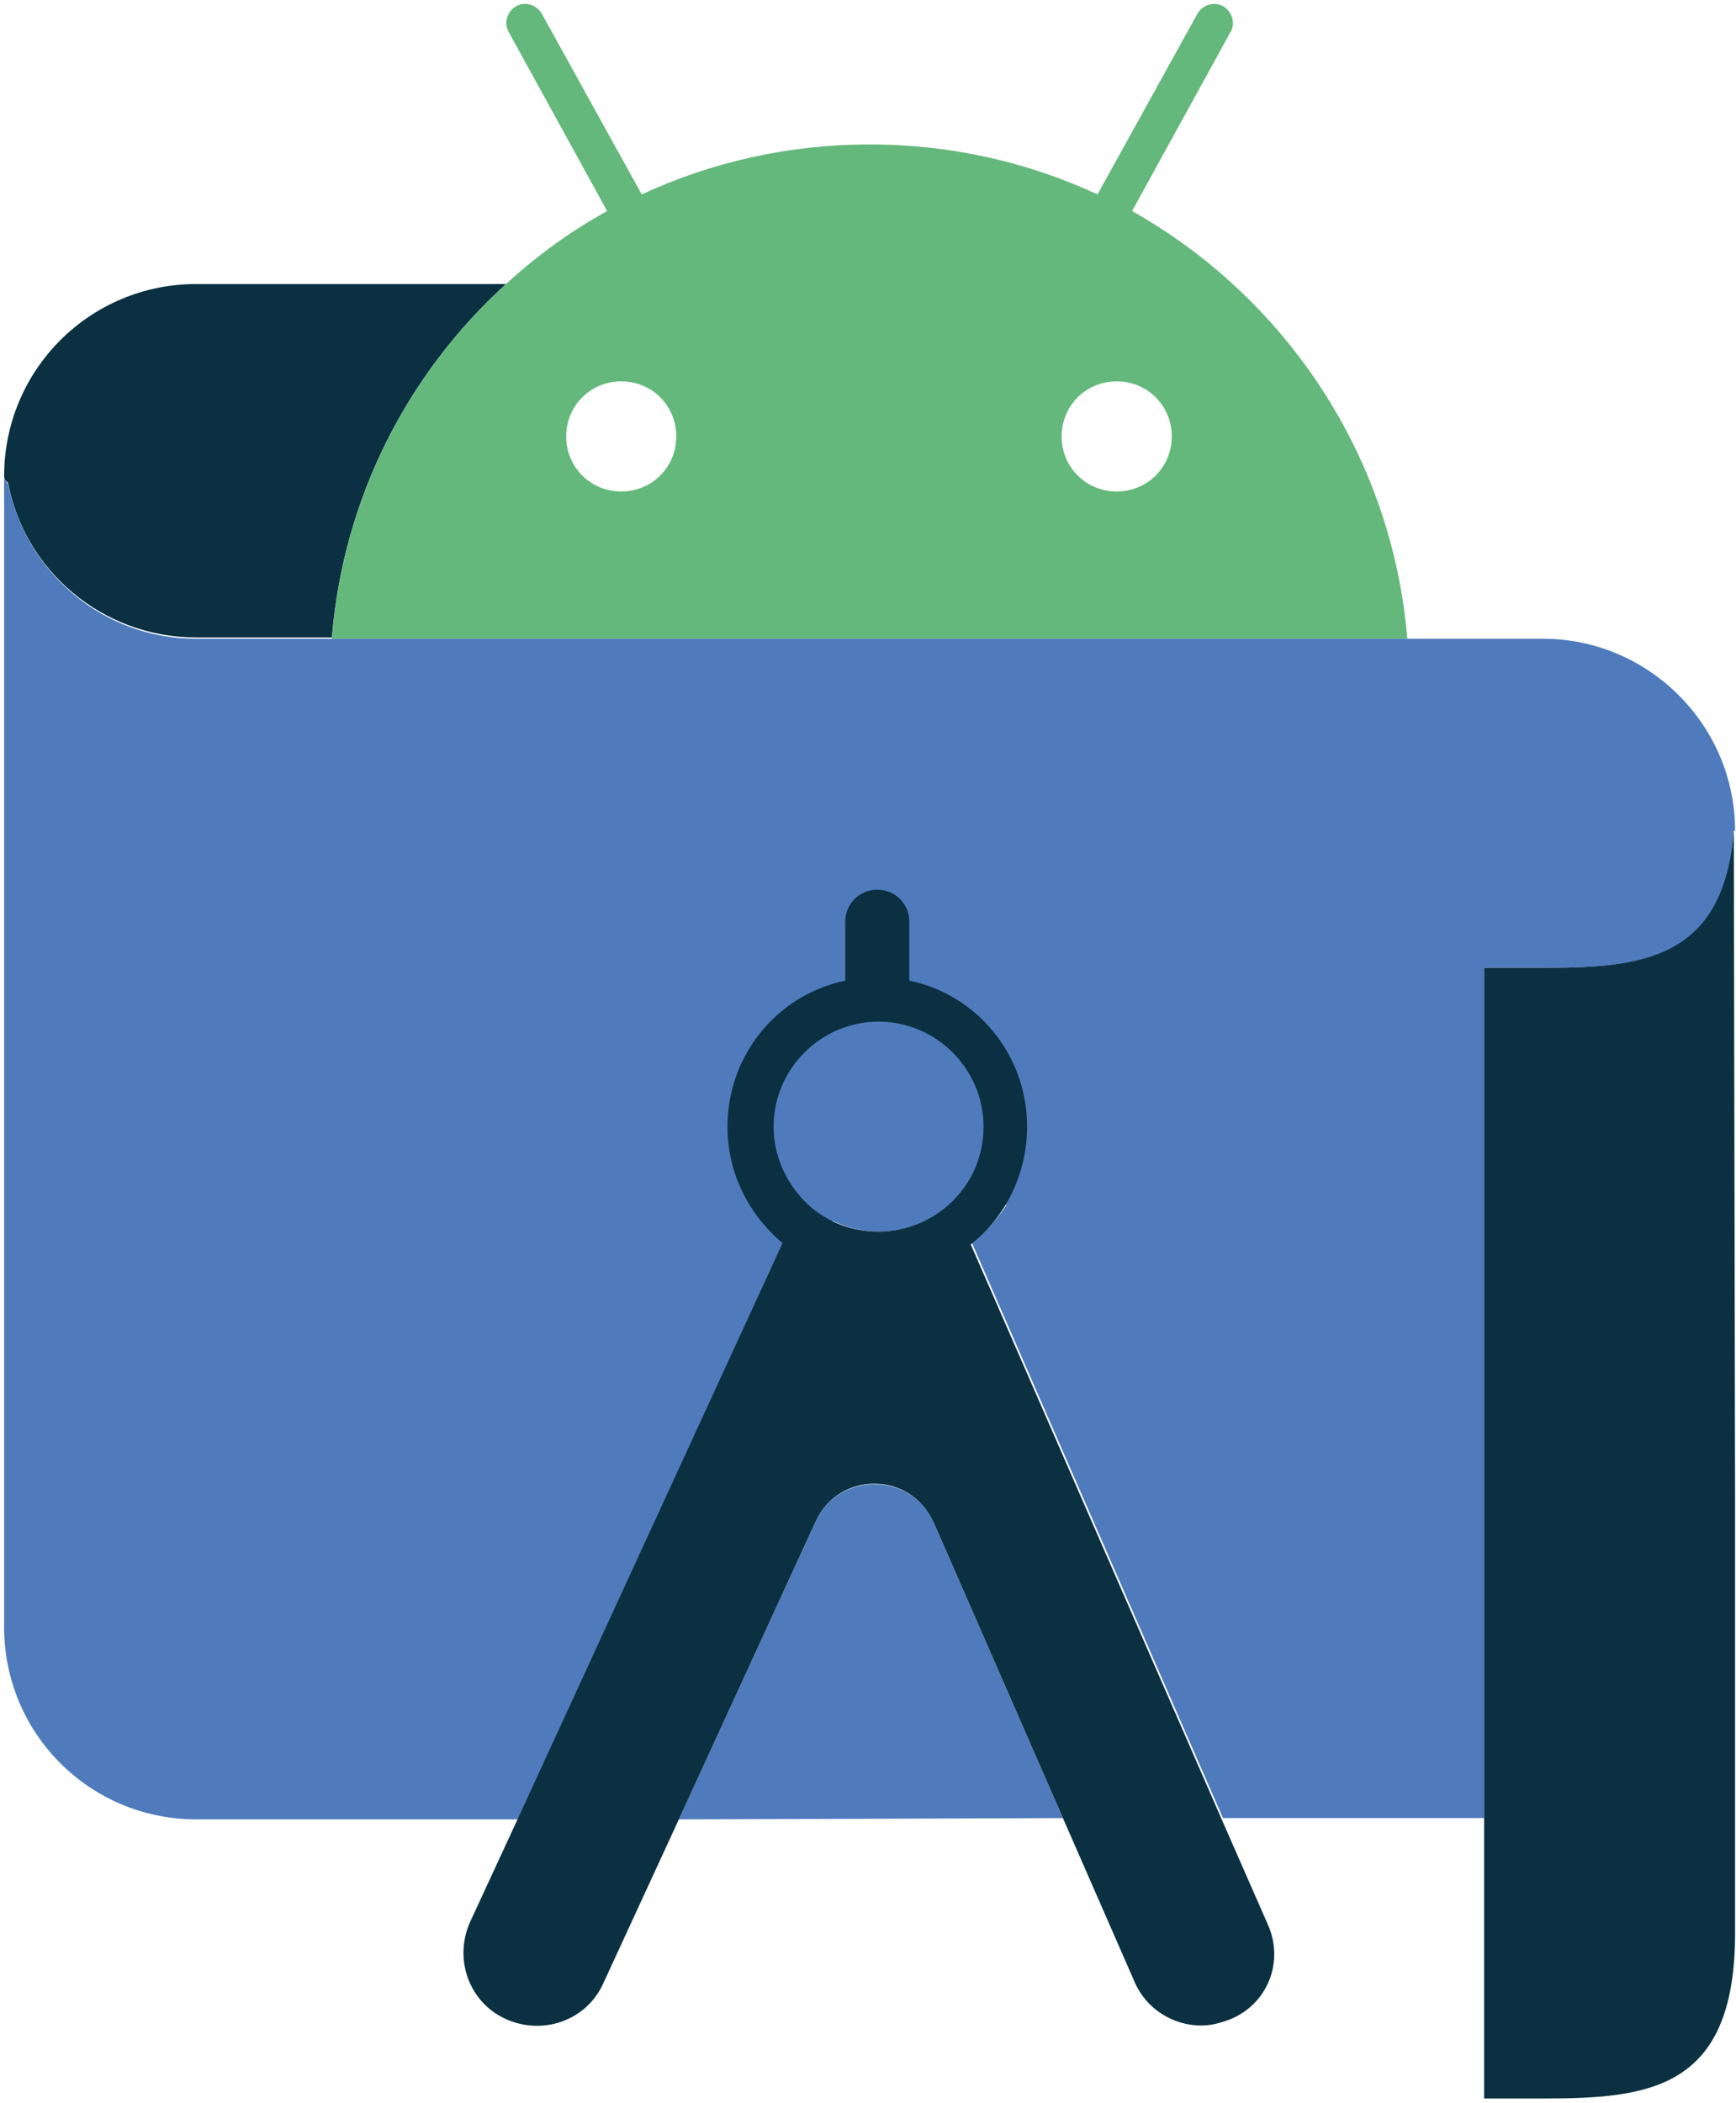 <svg width="213" height="258" viewBox="0 0 213 258" fill="none" xmlns="http://www.w3.org/2000/svg">
<path d="M62.085 34.845H24.07C11.032 34.845 0.507 45.37 0.507 58.407C0.507 58.722 0.664 59.036 0.979 59.193C3.021 70.032 12.603 78.2 24.07 78.2H40.721C42.135 61.078 49.989 45.841 62.085 34.845Z" fill="#0A3041"/>
<path d="M107.796 125.325C100.57 125.325 94.915 131.138 94.915 138.206C94.915 141.662 96.329 144.804 98.528 147.16C100.884 149.517 104.183 151.087 107.796 151.087C111.409 151.087 114.551 149.674 116.907 147.317C119.263 144.961 120.677 141.819 120.677 138.206C120.677 131.138 114.865 125.325 107.796 125.325Z" fill="#4F7BBD"/>
<path d="M101.671 78.357H172.673C170.788 55.737 157.593 36.415 138.9 25.891L150.996 3.899C151.624 2.799 151.153 1.385 150.053 0.757C148.954 0.129 147.54 0.6 146.911 1.7L134.659 23.849C126.176 19.921 116.751 17.722 106.698 17.722C96.644 17.722 87.219 19.921 78.736 23.849L66.484 1.7C65.855 0.6 64.442 0.129 63.342 0.757C62.242 1.385 61.771 2.799 62.4 3.899L74.495 25.891C69.94 28.404 65.855 31.389 62.085 34.845C49.99 45.84 42.135 61.078 40.722 78.357H90.518H101.671ZM137.015 46.783C140.785 46.783 143.77 49.768 143.77 53.538C143.77 57.308 140.785 60.292 137.015 60.292C133.245 60.292 130.26 57.308 130.26 53.538C130.26 49.768 133.245 46.783 137.015 46.783ZM76.223 60.292C72.453 60.292 69.468 57.308 69.468 53.538C69.468 49.768 72.453 46.783 76.223 46.783C79.993 46.783 82.978 49.768 82.978 53.538C82.978 57.308 79.993 60.292 76.223 60.292Z" fill="#64B87B"/>
<path d="M100.099 186.59L83.29 223.191L130.416 223.034L114.551 186.747C111.88 180.62 102.926 180.463 100.099 186.59Z" fill="#4F7BBD"/>
<path d="M189.324 78.358H172.673H101.67H90.517H40.721H24.07C12.603 78.358 3.178 70.189 0.979 59.35C0.664 59.036 0.507 58.722 0.507 58.565V78.515V102.077V117.786V199.627C0.507 212.666 11.032 223.19 24.07 223.19H63.656L96.329 152.345C94.916 151.245 93.816 149.988 92.874 148.418C97.429 149.36 102.142 149.988 106.854 149.988C112.666 149.988 118.164 149.203 123.505 147.789C122.406 149.517 120.992 151.088 119.264 152.502L150.053 223.033H182.098V118.728H189.324C201.577 118.728 211.63 117.786 212.73 101.92H212.887C212.887 88.882 202.205 78.358 189.324 78.358Z" fill="#4F7BBD"/>
<path d="M212.729 101.92C211.473 117.785 201.419 118.728 189.324 118.728H182.098V223.19V223.347V224.918V257.434H189.324C202.362 257.434 212.886 256.335 212.886 237.17V224.761V223.033V199.784V199.627V183.761V183.604L212.729 101.92Z" fill="#0A3041"/>
<path d="M155.551 236.071L149.896 223.19L119.107 152.659C123.348 149.36 126.019 144.019 126.019 138.207C126.019 129.41 119.893 122.027 111.567 120.299V113.073C111.567 110.874 109.839 109.146 107.64 109.146C105.441 109.146 103.713 110.874 103.713 113.073V120.299C95.387 122.027 89.261 129.41 89.261 138.207C89.261 144.019 91.931 149.046 96.016 152.502L63.499 223.19L57.687 235.757C55.645 240.312 57.53 245.653 62.085 247.695C66.641 249.738 71.981 247.852 74.024 243.297L83.292 223.19L100.1 186.589C102.927 180.463 111.724 180.463 114.552 186.746L130.417 223.033L139.214 243.14C140.628 246.439 143.927 248.481 147.383 248.481C148.639 248.481 149.739 248.167 150.995 247.695C155.551 245.81 157.593 240.627 155.551 236.071ZM107.797 151.088C104.184 151.088 100.885 149.674 98.529 147.161C96.33 144.804 94.916 141.663 94.916 138.207C94.916 131.138 100.728 125.326 107.797 125.326C114.866 125.326 120.678 131.138 120.678 138.207C120.678 141.82 119.264 144.961 116.908 147.318C114.552 149.674 111.253 151.088 107.797 151.088Z" fill="#0A3041"/>
</svg>
